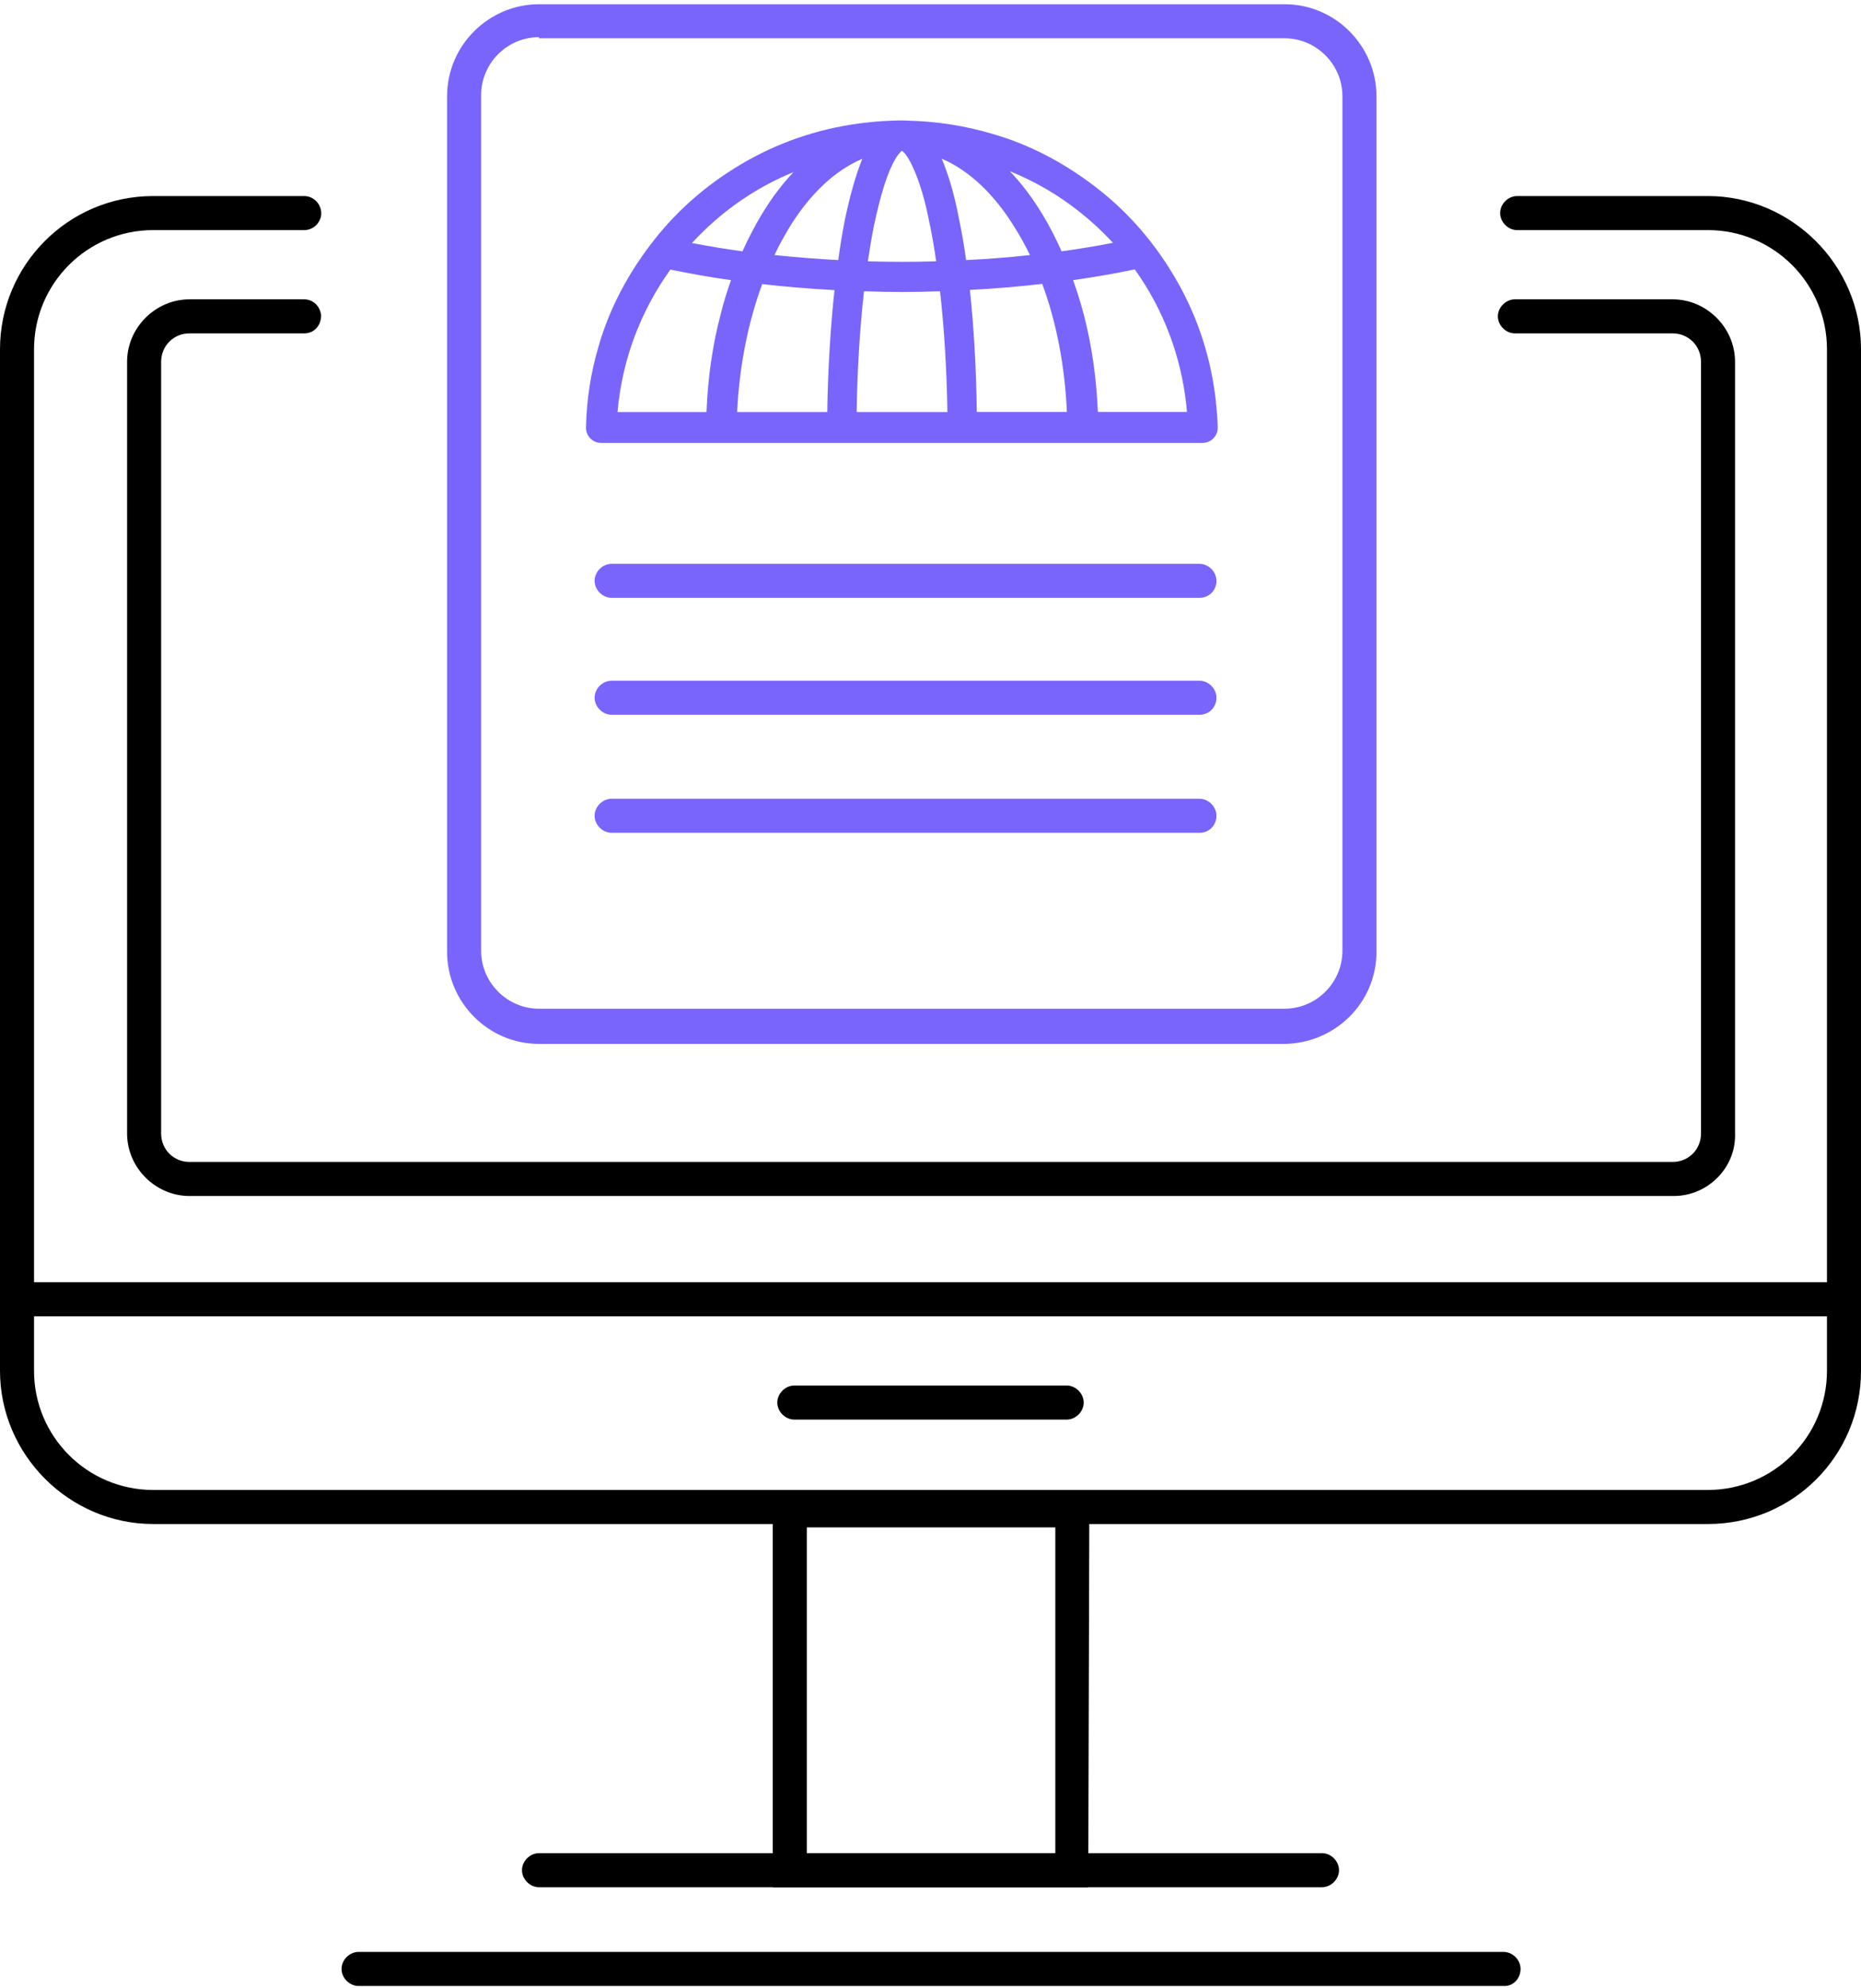 <svg xmlns="http://www.w3.org/2000/svg" width="220" height="235" viewBox="0 0 220 235" fill="none">
    <g clip-path="url(#clip0_335_225)">
      <path d="M201.89 23.171H179.354C178.28 23.171 177.341 24.11 177.341 25.183C177.341 26.256 178.28 27.195 179.354 27.195H201.89C209.671 27.195 215.976 33.5 215.976 41.28V162.012C215.976 169.793 209.671 176.097 201.89 176.097H18.11C10.329 176.097 4.024 169.793 4.024 162.012V41.28C4.024 33.5 10.329 27.195 18.11 27.195H35.951C37.024 27.195 37.829 26.39 37.963 25.451C38.098 24.244 37.158 23.171 35.951 23.171H18.11C8.049 23.171 0 31.354 0 41.28V162.012C0 171.939 8.183 180.122 18.11 180.122H201.89C211.951 180.122 220 172.073 220 162.012V41.28C220 31.354 211.817 23.171 201.89 23.171Z" fill="black"/>
      <path d="M128.646 223.049H91.354V176.5H128.781L128.646 223.049ZM95.378 219.024H124.756V180.524H95.378V219.024Z" fill="black"/>
      <path d="M156.28 223.049H63.719C62.646 223.049 61.707 222.11 61.707 221.037C61.707 219.963 62.646 219.024 63.719 219.024H156.28C157.354 219.024 158.293 219.963 158.293 221.037C158.293 222.11 157.354 223.049 156.28 223.049Z" fill="black"/>
      <path d="M177.878 234.719H42.39C41.317 234.719 40.378 233.78 40.378 232.707C40.378 231.634 41.317 230.695 42.39 230.695H177.744C178.817 230.695 179.756 231.634 179.756 232.707C179.756 233.78 178.951 234.719 177.878 234.719Z" fill="black"/>
      <path d="M218.793 151.549H1.207V155.573H218.793V151.549Z" fill="black"/>
      <path d="M126.097 167.78H93.902C92.829 167.78 91.89 166.841 91.89 165.768C91.89 164.695 92.829 163.756 93.902 163.756H126.097C127.171 163.756 128.11 164.695 128.11 165.768C128.11 166.841 127.171 167.78 126.097 167.78Z" fill="black"/>
      <path d="M197.732 35.378H179.085C178.012 35.378 177.073 36.317 177.073 37.39C177.073 38.463 178.012 39.402 179.085 39.402H197.732C199.61 39.402 201.085 40.878 201.085 42.756V133.975C201.085 135.854 199.61 137.329 197.732 137.329H22.402C20.524 137.329 19.049 135.854 19.049 133.975V42.756C19.049 40.878 20.524 39.402 22.402 39.402H35.951C37.159 39.402 37.963 38.463 37.963 37.256C37.829 36.183 37.024 35.378 35.951 35.378H22.402C18.378 35.378 15.024 38.732 15.024 42.756V133.975C15.024 138 18.378 141.354 22.402 141.354H197.866C201.89 141.354 205.244 138 205.11 133.975V42.756C205.11 38.732 201.756 35.378 197.732 35.378Z" fill="black"/>
      <path d="M151.72 123.378H63.72C57.683 123.378 52.854 118.415 52.854 112.512V11.366C52.854 5.329 57.817 0.5 63.72 0.5H151.854C157.89 0.5 162.72 5.463 162.72 11.366V112.512C162.72 118.549 157.756 123.378 151.72 123.378ZM63.72 4.39C59.964 4.39 56.878 7.476 56.878 11.232V112.378C56.878 116.134 59.964 119.22 63.72 119.22H151.854C155.61 119.22 158.695 116.134 158.695 112.378V11.366C158.695 7.61 155.61 4.524 151.854 4.524H63.72V4.39Z" fill="#7A65FC"/>
      <path d="M141.793 70.658H72.305C71.232 70.658 70.293 69.719 70.293 68.646C70.293 67.573 71.232 66.634 72.305 66.634H141.793C142.866 66.634 143.805 67.573 143.805 68.646C143.805 69.719 143 70.658 141.793 70.658Z" fill="#7A65FC"/>
      <path d="M141.793 84.476H72.305C71.232 84.476 70.293 83.537 70.293 82.463C70.293 81.39 71.232 80.451 72.305 80.451H141.793C142.866 80.451 143.805 81.39 143.805 82.463C143.805 83.537 143 84.476 141.793 84.476Z" fill="#7A65FC"/>
      <path d="M141.793 98.427H72.305C71.232 98.427 70.293 97.488 70.293 96.415C70.293 95.341 71.232 94.402 72.305 94.402H141.793C142.866 94.402 143.805 95.341 143.805 96.415C143.805 97.488 143 98.427 141.793 98.427Z" fill="#7A65FC"/>
      <path d="M143.751 47.545C143.201 42.474 141.672 37.699 139.231 33.379C136.789 29.06 133.677 25.384 129.974 22.46C126.031 19.334 121.765 17.094 117.311 15.819C114.091 14.867 110.778 14.344 107.398 14.263C107.143 14.25 106.888 14.237 106.62 14.237H106.271C105.01 14.263 103.749 14.331 102.501 14.478C97.43 15.028 92.655 16.557 88.322 18.999C84.002 21.44 80.327 24.566 77.403 28.268C74.277 32.212 72.037 36.478 70.762 40.932C69.85 43.99 69.34 47.223 69.273 50.537C69.273 51.02 69.448 51.476 69.783 51.811C70.118 52.16 70.588 52.347 71.084 52.347H71.192H142.168C142.651 52.347 143.121 52.146 143.456 51.797C143.791 51.449 143.966 50.993 143.952 50.51C143.926 49.544 143.859 48.551 143.738 47.572L143.751 47.545ZM123.213 33.567C124.89 38.088 125.883 43.279 126.124 48.685H115.473C115.406 43.507 115.124 38.665 114.655 34.265C117.539 34.117 120.41 33.876 123.213 33.554V33.567ZM125.494 29.704C124.81 28.148 124.072 26.726 123.294 25.438C122.127 23.479 120.812 21.735 119.377 20.233C122.395 21.454 125.226 23.104 127.801 25.183C129.143 26.256 130.404 27.437 131.571 28.698C129.572 29.087 127.533 29.422 125.494 29.704ZM102.152 34.426C105.506 34.533 107.787 34.533 111.127 34.426C111.623 38.826 111.918 43.722 111.999 48.699H101.267C101.348 43.735 101.643 38.839 102.139 34.426H102.152ZM121.765 30.146C119.283 30.415 116.748 30.616 114.212 30.737C113.971 29.033 113.702 27.437 113.394 25.988C112.777 22.674 111.985 20.313 111.328 18.757C114.641 20.179 117.673 23.063 120.168 27.235C120.718 28.134 121.255 29.1 121.751 30.133L121.765 30.146ZM109.96 26.685C110.215 27.987 110.456 29.395 110.671 30.884C107.693 30.965 105.573 30.965 102.595 30.884C102.81 29.409 103.051 28 103.306 26.712C104.044 23.305 104.701 21.078 105.466 19.509C105.989 18.395 106.445 17.939 106.633 17.818C106.821 17.952 107.277 18.409 107.8 19.509C108.659 21.279 109.383 23.694 109.946 26.699L109.96 26.685ZM93.098 27.235C95.593 23.063 98.611 20.179 101.938 18.771C101.2 20.582 100.502 23.01 99.872 25.988C99.59 27.463 99.322 29.046 99.094 30.737C96.559 30.602 94.037 30.401 91.555 30.146C92.038 29.113 92.561 28.148 93.111 27.235H93.098ZM98.651 34.278C98.168 38.758 97.873 43.695 97.793 48.699H87.141C87.396 43.373 88.403 38.182 90.106 33.581C92.91 33.902 95.781 34.13 98.651 34.291V34.278ZM89.985 25.438C89.194 26.779 88.443 28.215 87.772 29.704C85.773 29.435 83.774 29.1 81.802 28.724C85.183 25.049 89.248 22.205 93.809 20.34C92.413 21.816 91.126 23.52 89.985 25.451V25.438ZM86.417 33.111C85.934 34.466 85.518 35.821 85.183 37.189C84.244 40.73 83.68 44.594 83.519 48.699H73.002C73.526 42.635 75.672 36.84 79.254 31.863C81.534 32.333 83.935 32.762 86.417 33.111ZM126.849 33.111C129.371 32.749 131.812 32.333 134.146 31.837C137.5 36.518 139.606 42.032 140.237 47.84C140.263 48.122 140.29 48.404 140.317 48.685H129.787C129.612 44.648 129.062 40.784 128.123 37.176C127.748 35.781 127.332 34.426 126.862 33.111H126.849Z" fill="#7A65FC"/>
    </g>
    <defs>
      <clipPath id="clip0_335_225">
        <rect width="220" height="234.22" fill="white" transform="translate(0 0.5)"/>
      </clipPath>
    </defs>
  </svg>